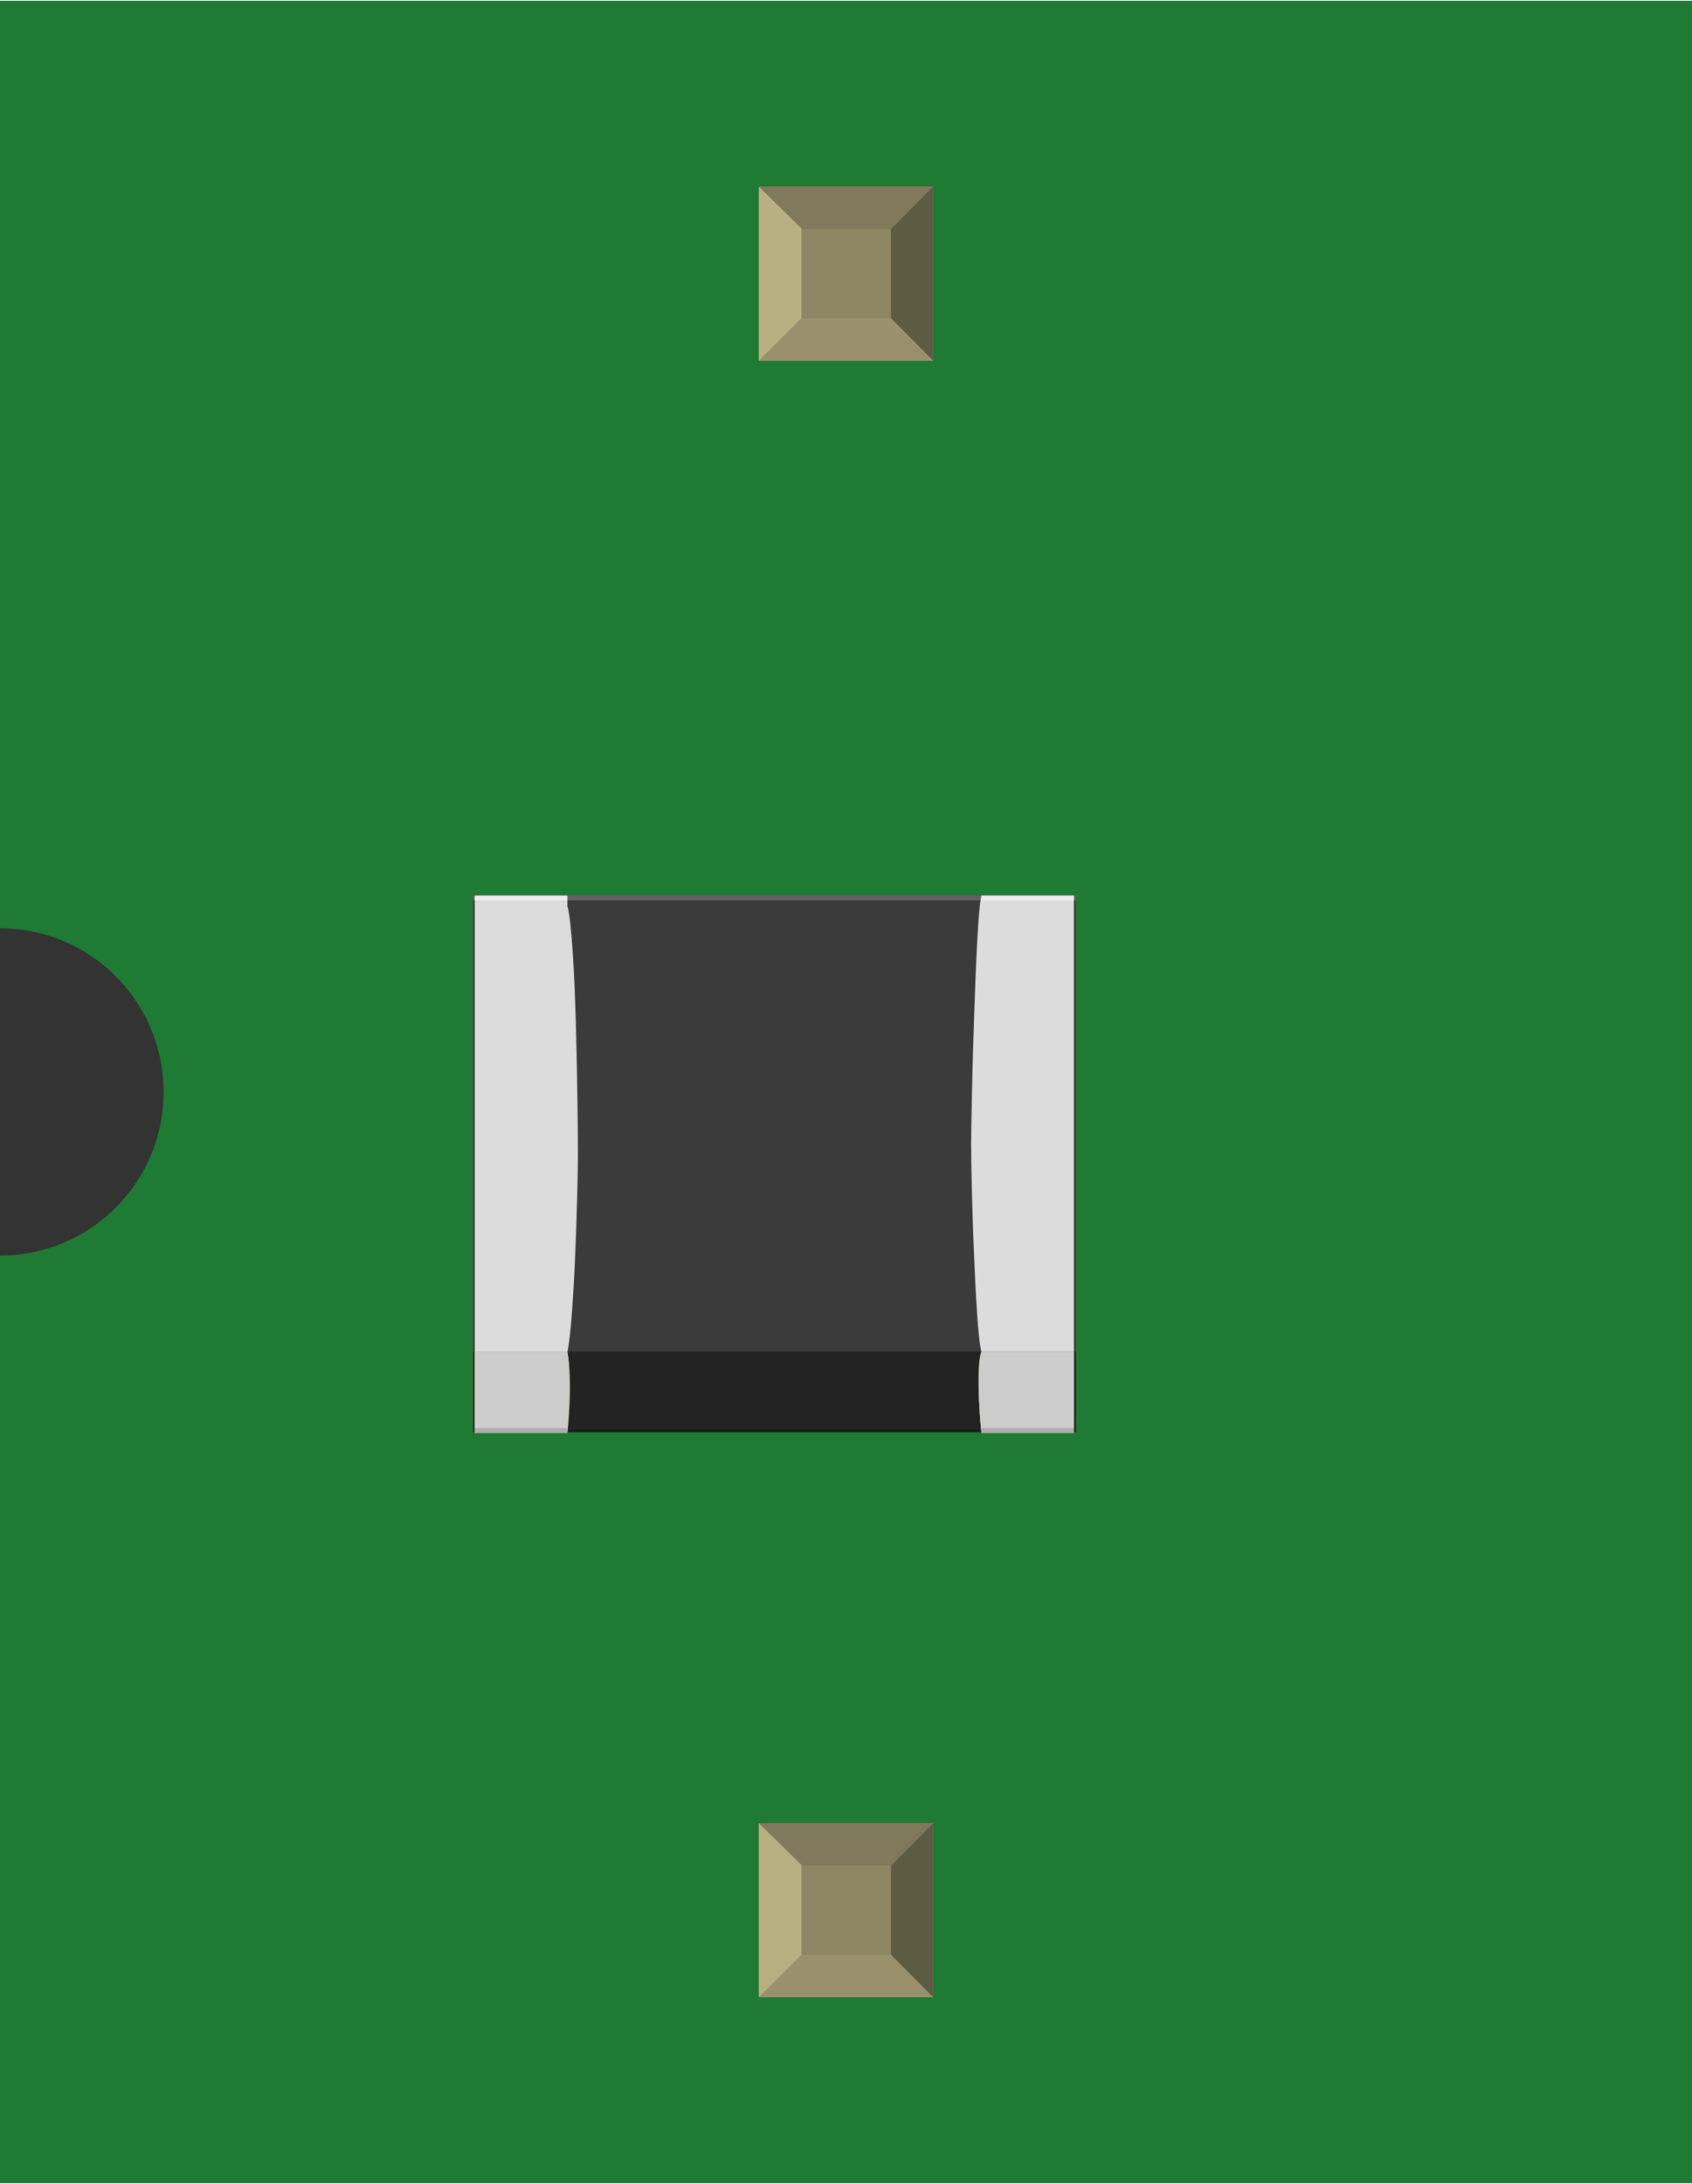 <?xml version='1.0' encoding='UTF-8' standalone='no'?>
<!-- Created with Fritzing (http://www.fritzing.org/) -->
<svg xmlns="http://www.w3.org/2000/svg" width="0.31in" x="0in" version="1.2" y="0in"  height="0.4in" viewBox="0 0 310.25 400" baseProfile="tiny" xmlns:svg="http://www.w3.org/2000/svg">
 <rect x="0" y="0" width="310.25" height="400" fill="#333333" stroke="none"/>
 <desc>Fritzing breadboard generated by brd2svg</desc>
 <g id="breadboard">
  <g id="icon">
   <path fill="#1F7A34" stroke="none" stroke-width="0" d="M0,0L0,170A30,30 0 0 1 0,230L0,400L310.25,400L310.25,0L0,0z"/>
   <g transform="translate(100,150.757)">
    <g stroke-width="0">
     <g stroke-width="0">
      <rect width="110.542" x="-13.25" y="13.25" fill="#3B3B3B" height="95.625" stroke-width="0"/>
      <rect width="110.542" x="-13.25" opacity="0.2" y="13.25" fill="#FFFFFF" height="0.861" enable-background="new    " stroke-width="0"/>
      <rect width="110.542" x="-13.25" y="96.847" fill="#232323" height="14.75" stroke-width="0"/>
      <rect width="110.542" x="-13.25" opacity="0.2" y="111.125" height="0.597" enable-background="new    " stroke-width="0"/>
     </g>
     <g stroke-width="0">
      <path fill="#DCDCDC" stroke-width="0" d="M81.236,13.25L81.236,13.25L81.236,13.25L79.944,13.25l0,0C78.847,17.889,78.069,53.875,78.069,59.028c0,5.389,0.681,33,1.875,37.833l0,0l0,0l16.972,0l0,-83.611L81.236,13.25z"/>
      <path fill="#DCDCDC" stroke-width="0" d="M4.028,15.167L4.028,13.25l-16.972,0l0,83.625L4.028,96.875c1.236,-4.889,1.944,-30.375,1.944,-35.819C5.972,54.653,5.681,20.722,4.028,15.167z"/>
      <path fill="#D1C690" stroke-width="0" d="M4.028,111.736l-16.972,0L-12.944,96.847L4.028,96.847C5.097,102.653,4.028,111.736,4.028,111.736z"/>
      <path fill="#CCCCCC" stroke-width="0" d="M4.028,111.736l-16.972,0L-12.944,96.847L4.028,96.847C4.875,101.333,4.028,111.736,4.028,111.736z"/>
      <rect width="16.972" x="-12.944" opacity="0.15" y="110.861" height="0.861" enable-background="new    " stroke-width="0"/>
      <rect width="16.972" x="-12.944" opacity="0.5" y="13.25" fill="#FFFFFF" height="0.861" enable-background="new    " stroke-width="0"/>
      <path fill="#D1C690" stroke-width="0" d="M96.917,111.736L79.944,111.736c0,0,-1.153,-11.861,0,-14.875l16.972,0L96.917,111.736z"/>
      <path fill="#CCCCCC" stroke-width="0" d="M96.917,111.736L79.944,111.736c0,0,-1.111,-10.681,0,-14.875l16.972,0L96.917,111.736z"/>
      <rect width="16.972" x="79.958" opacity="0.15" y="110.861" height="0.861" enable-background="new    " stroke-width="0"/>
      <rect width="16.972" x="79.958" opacity="0.5" y="13.25" fill="#FFFFFF" height="0.861" enable-background="new    " stroke-width="0"/>
      <line fill="none" y1="111.722" x1="-2.667" y2="111.722" stroke-width="0" x2="-2.667"/>
     </g>
    </g>
   </g>
  </g>
  <g transform="translate(139.16,334.05)">
   <rect width="31.93" x="0" y="0" fill="#8D8C8C" height="31.9" id="connector0pin" stroke-width="0"/>
   <rect width="16.444" x="7.792" y="7.735" fill="#8C8663" height="16.415" stroke-width="0"/>
   <polygon fill="#B8AF82" points="0,31.9,7.792,24.137,7.792,6.972,0,0" stroke-width="0"/>
   <polygon fill="#80795B" points="24.208,7.763,7.903,7.763,0,0,31.93,0" stroke-width="0"/>
   <polygon fill="#5E5B43" points="24.208,24.137,24.208,7.763,31.93,0,31.93,31.9" stroke-width="0"/>
   <polygon fill="#9A916C" points="0,31.9,7.875,24.137,24.208,24.137,31.93,31.9" stroke-width="0"/>
  </g>
  <g transform="translate(139.16,34.05)">
   <rect width="31.93" x="0" y="0" fill="#8D8C8C" height="31.9" id="connector1pin" stroke-width="0"/>
   <rect width="16.444" x="7.792" y="7.735" fill="#8C8663" height="16.415" stroke-width="0"/>
   <polygon fill="#B8AF82" points="0,31.9,7.792,24.137,7.792,6.972,0,0" stroke-width="0"/>
   <polygon fill="#80795B" points="24.208,7.763,7.903,7.763,0,0,31.93,0" stroke-width="0"/>
   <polygon fill="#5E5B43" points="24.208,24.137,24.208,7.763,31.93,0,31.93,31.9" stroke-width="0"/>
   <polygon fill="#9A916C" points="0,31.9,7.875,24.137,24.208,24.137,31.93,31.9" stroke-width="0"/>
  </g>
 </g>
</svg>
